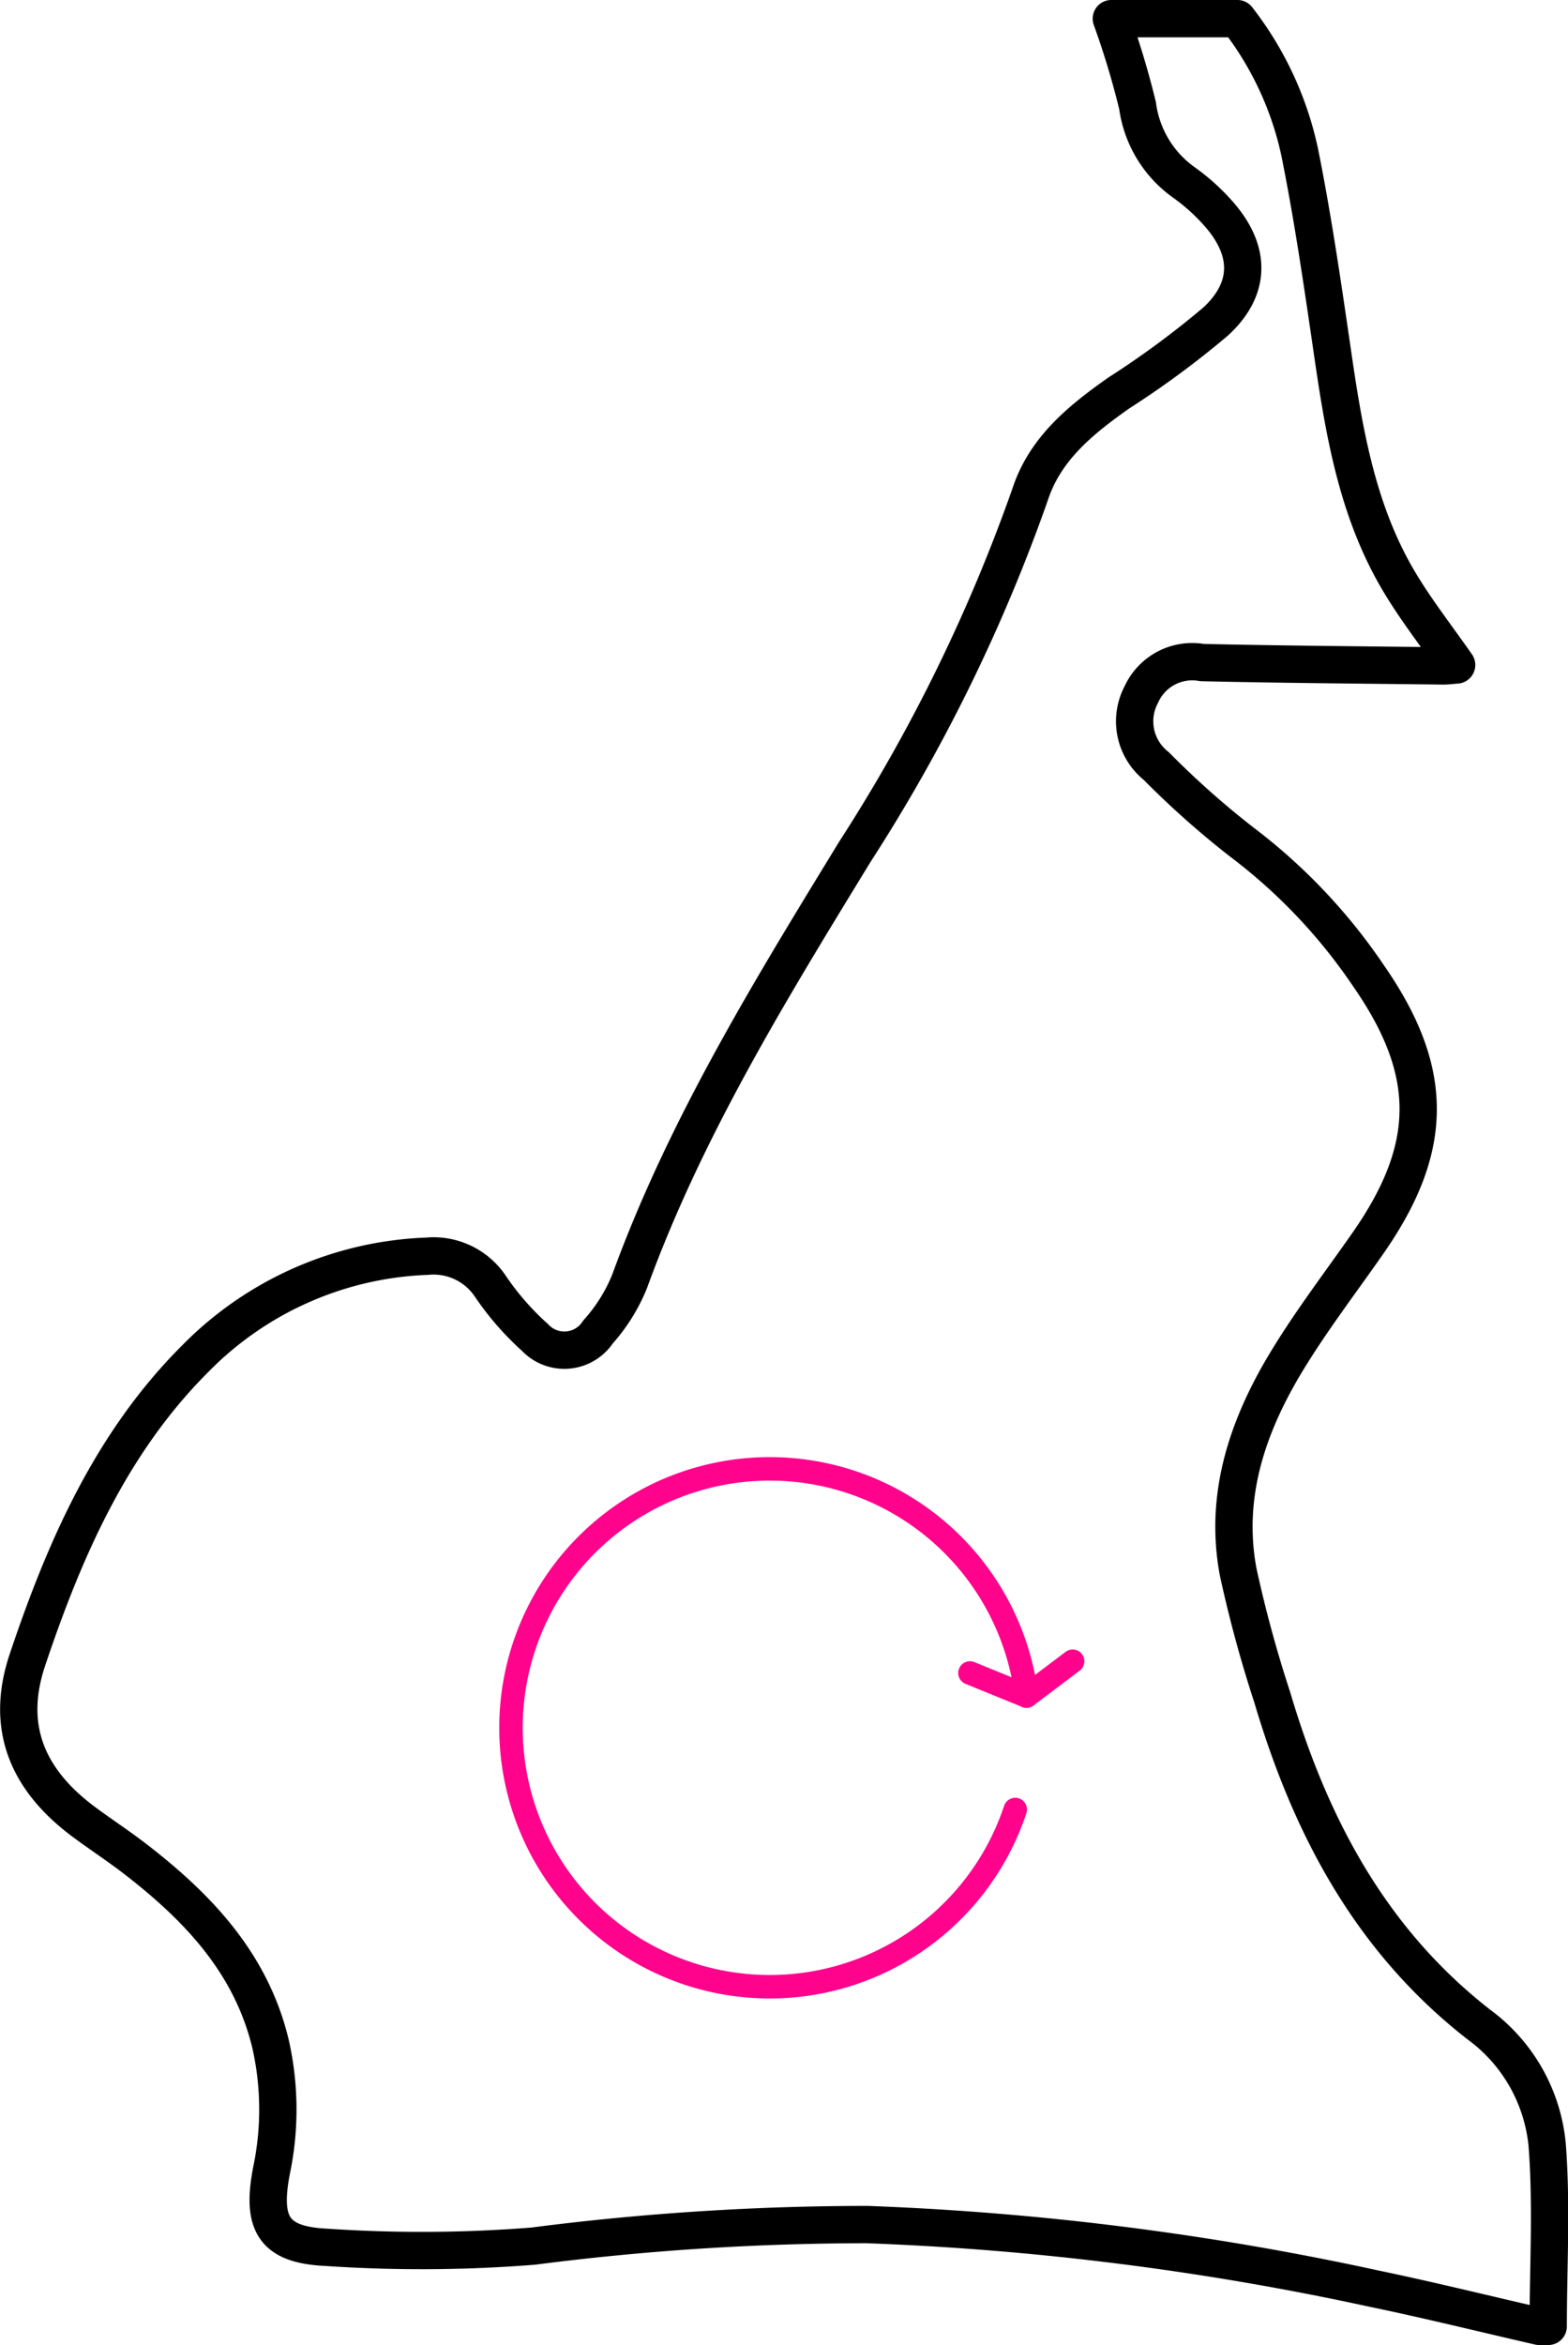 <svg xmlns="http://www.w3.org/2000/svg" width="66.794" height="99.819" viewBox="0 0 66.794 99.819">
  <g id="Groupe_2812" data-name="Groupe 2812" transform="translate(-16.182 0.024)">
    <g id="Groupe_2810" data-name="Groupe 2810">
      <path id="Tracé_1341" data-name="Tracé 1341" d="M81.75,99c-2.356-.54-4.7-1.122-7.07-1.613a122.649,122.649,0,0,0-21.552-2.72,111.233,111.233,0,0,0-14.237.918,60.192,60.192,0,0,1-8.807.05c-2.253-.105-2.771-1-2.337-3.264A12.642,12.642,0,0,0,27.7,86.95c-.833-3.429-3.1-5.8-5.782-7.865-.709-.544-1.46-1.034-2.178-1.568-2.416-1.8-3.343-4.051-2.389-6.89,1.582-4.709,3.568-9.258,7.173-12.843a14.591,14.591,0,0,1,9.854-4.336,2.913,2.913,0,0,1,2.707,1.3A11.816,11.816,0,0,0,38.965,56.9a1.716,1.716,0,0,0,2.692-.228A7.33,7.33,0,0,0,43.009,54.5c2.379-6.531,6-12.4,9.6-18.285A72.019,72.019,0,0,0,60.06,21.032c.639-1.962,2.162-3.185,3.774-4.324a38.75,38.75,0,0,0,4.145-3.057c1.548-1.44,1.478-3.078.048-4.65A8.7,8.7,0,0,0,66.6,7.732a4.79,4.79,0,0,1-1.96-3.259A35.654,35.654,0,0,0,63.523.77h5.372a14.035,14.035,0,0,1,2.651,5.682c.554,2.75.96,5.531,1.366,8.308.5,3.454,1.044,6.9,2.862,9.958.722,1.215,1.6,2.334,2.458,3.563-.227.016-.41.043-.591.04-3.417-.041-6.834-.065-10.25-.142A2.379,2.379,0,0,0,64.8,29.54a2.428,2.428,0,0,0,.637,3.043,37.31,37.31,0,0,0,3.65,3.241,23.9,23.9,0,0,1,5.436,5.753c2.786,4.039,2.757,7.265-.062,11.306-1.15,1.65-2.378,3.253-3.424,4.966-1.686,2.757-2.724,5.742-2.114,9.023a53.5,53.5,0,0,0,1.454,5.35c1.619,5.469,4.182,10.333,8.8,13.929a7.19,7.19,0,0,1,2.911,5.118c.2,2.563.046,5.153.045,7.731Z" fill="none" stroke="#000" stroke-linejoin="round" stroke-width="1.589"/>
    </g>
    <g id="Groupe_2811" data-name="Groupe 2811">
      <path id="Tracé_1342" data-name="Tracé 1342" d="M59.43,77a11.022,11.022,0,1,1,.48-4.83l-2.41-.982" fill="none" stroke="#ff038d" stroke-linecap="round" stroke-linejoin="round" stroke-width="1"/>
      <line id="Ligne_23" data-name="Ligne 23" x1="1.965" y2="1.482" transform="translate(59.91 70.688)" fill="none" stroke="#ff038d" stroke-linecap="round" stroke-linejoin="round" stroke-width="1"/>
    </g>
  </g>
</svg>
